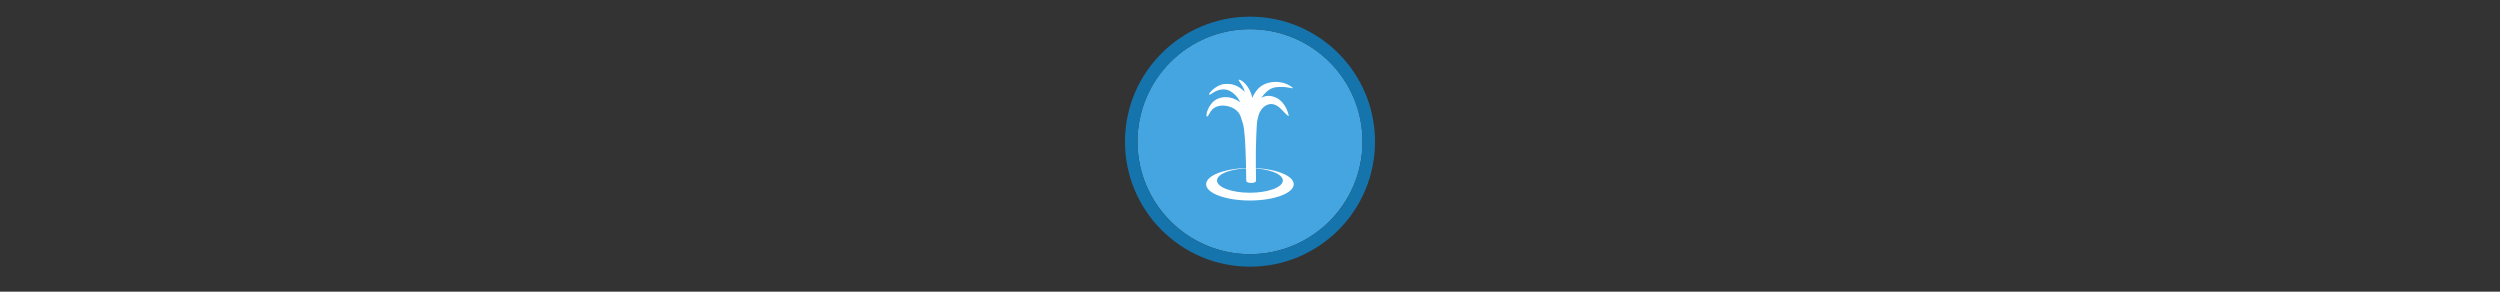 <svg width="300" height="35" viewBox="0 0 300 35" fill="none" xmlns="http://www.w3.org/2000/svg" >

<rect x="0" y="0" width="300" height="35" fill="#333333" stroke="none"/>

<g transform="translate(135, 2) scale(1.5 1.5) "> 

<g clip-path="url(#clip0)">
<path opacity="0.949" d="M9.999 1C14.963 1 19 5.002 19 10C19 14.966 14.963 19 9.999 19C5.037 19 1 14.966 1 10C1 5.002 5.037 1 9.999 1Z" fill="#45ABE9"/>
<path opacity="0.95" fill-rule="evenodd" clip-rule="evenodd" d="M10 19C14.971 19 19 14.971 19 10C19 5.029 14.971 1 10 1C5.029 1 1 5.029 1 10C1 14.971 5.029 19 10 19ZM10 20C15.523 20 20 15.523 20 10C20 4.477 15.523 0 10 0C4.477 0 0 4.477 0 10C0 15.523 4.477 20 10 20Z" fill="#1578B3"/>
</g>
<defs>
<clipPath id="clip0">
<path d="M0 0H20V20H0V0Z" fill="white"/>
</clipPath>
</defs>

</g>


<g transform="translate(141, 8) scale(0.031 0.031) "> 

<path d="M290 392.175C196.335 392.175 120.406 420.363 120.406 455.144C120.406 489.925 196.335 518.113 290 518.113C383.665 518.113 459.594 489.925 459.594 455.144C459.594 420.363 383.665 392.175 290 392.175ZM290 393.425C360.377 393.425 417.438 414.604 417.438 440.738C417.438 466.871 360.377 488.05 290 488.05C219.623 488.05 162.562 466.871 162.562 440.738C162.562 414.604 219.623 393.425 290 393.425Z" fill="#ffffff"/>
<path d="M124.434 193.113C117.974 194.283 123.082 162.176 144.522 139.032C167.578 114.145 213.04 108.114 252.427 138.014C241.284 112.415 215.744 88.099 189.115 87.916C154.863 87.681 137.543 112.081 132.357 108.014C127.897 104.516 159.718 70.212 189.548 67.368C217.087 64.742 241.173 69.091 270.065 97.571C262.883 68.519 240.289 51.886 247.918 50.473C256.286 48.923 291.535 76.197 298.84 120.948C316.848 81.171 339.579 67.412 365.519 61.559C397.687 54.301 433.531 62.145 456.538 82.348C462.75 87.803 427.241 74.071 389.185 79.79C364.493 83.501 347.646 102.073 333.256 121.5C358.536 104.447 389.929 116.312 404.874 128.313C434.566 152.156 440.305 190.109 440.305 190.109C440.532 193.231 434.698 189.962 413.818 167.254C367.405 116.775 330.219 163.438 324.42 185.423C316.034 217.218 317.906 203.077 314.51 268.449C311.408 328.154 313.666 442.826 313.666 442.826C313.666 442.826 311.453 450.658 294.167 450.115C276.881 449.572 275.776 442.435 275.776 442.435C275.776 442.435 275.086 328.468 269.765 268.366C265.455 219.682 264.771 227.117 253.923 192.904C242.269 156.148 187.316 141.164 156.168 156.97C135.437 167.49 130.815 191.958 124.434 193.113Z" fill="#ffffff"/>

</g>

</svg>